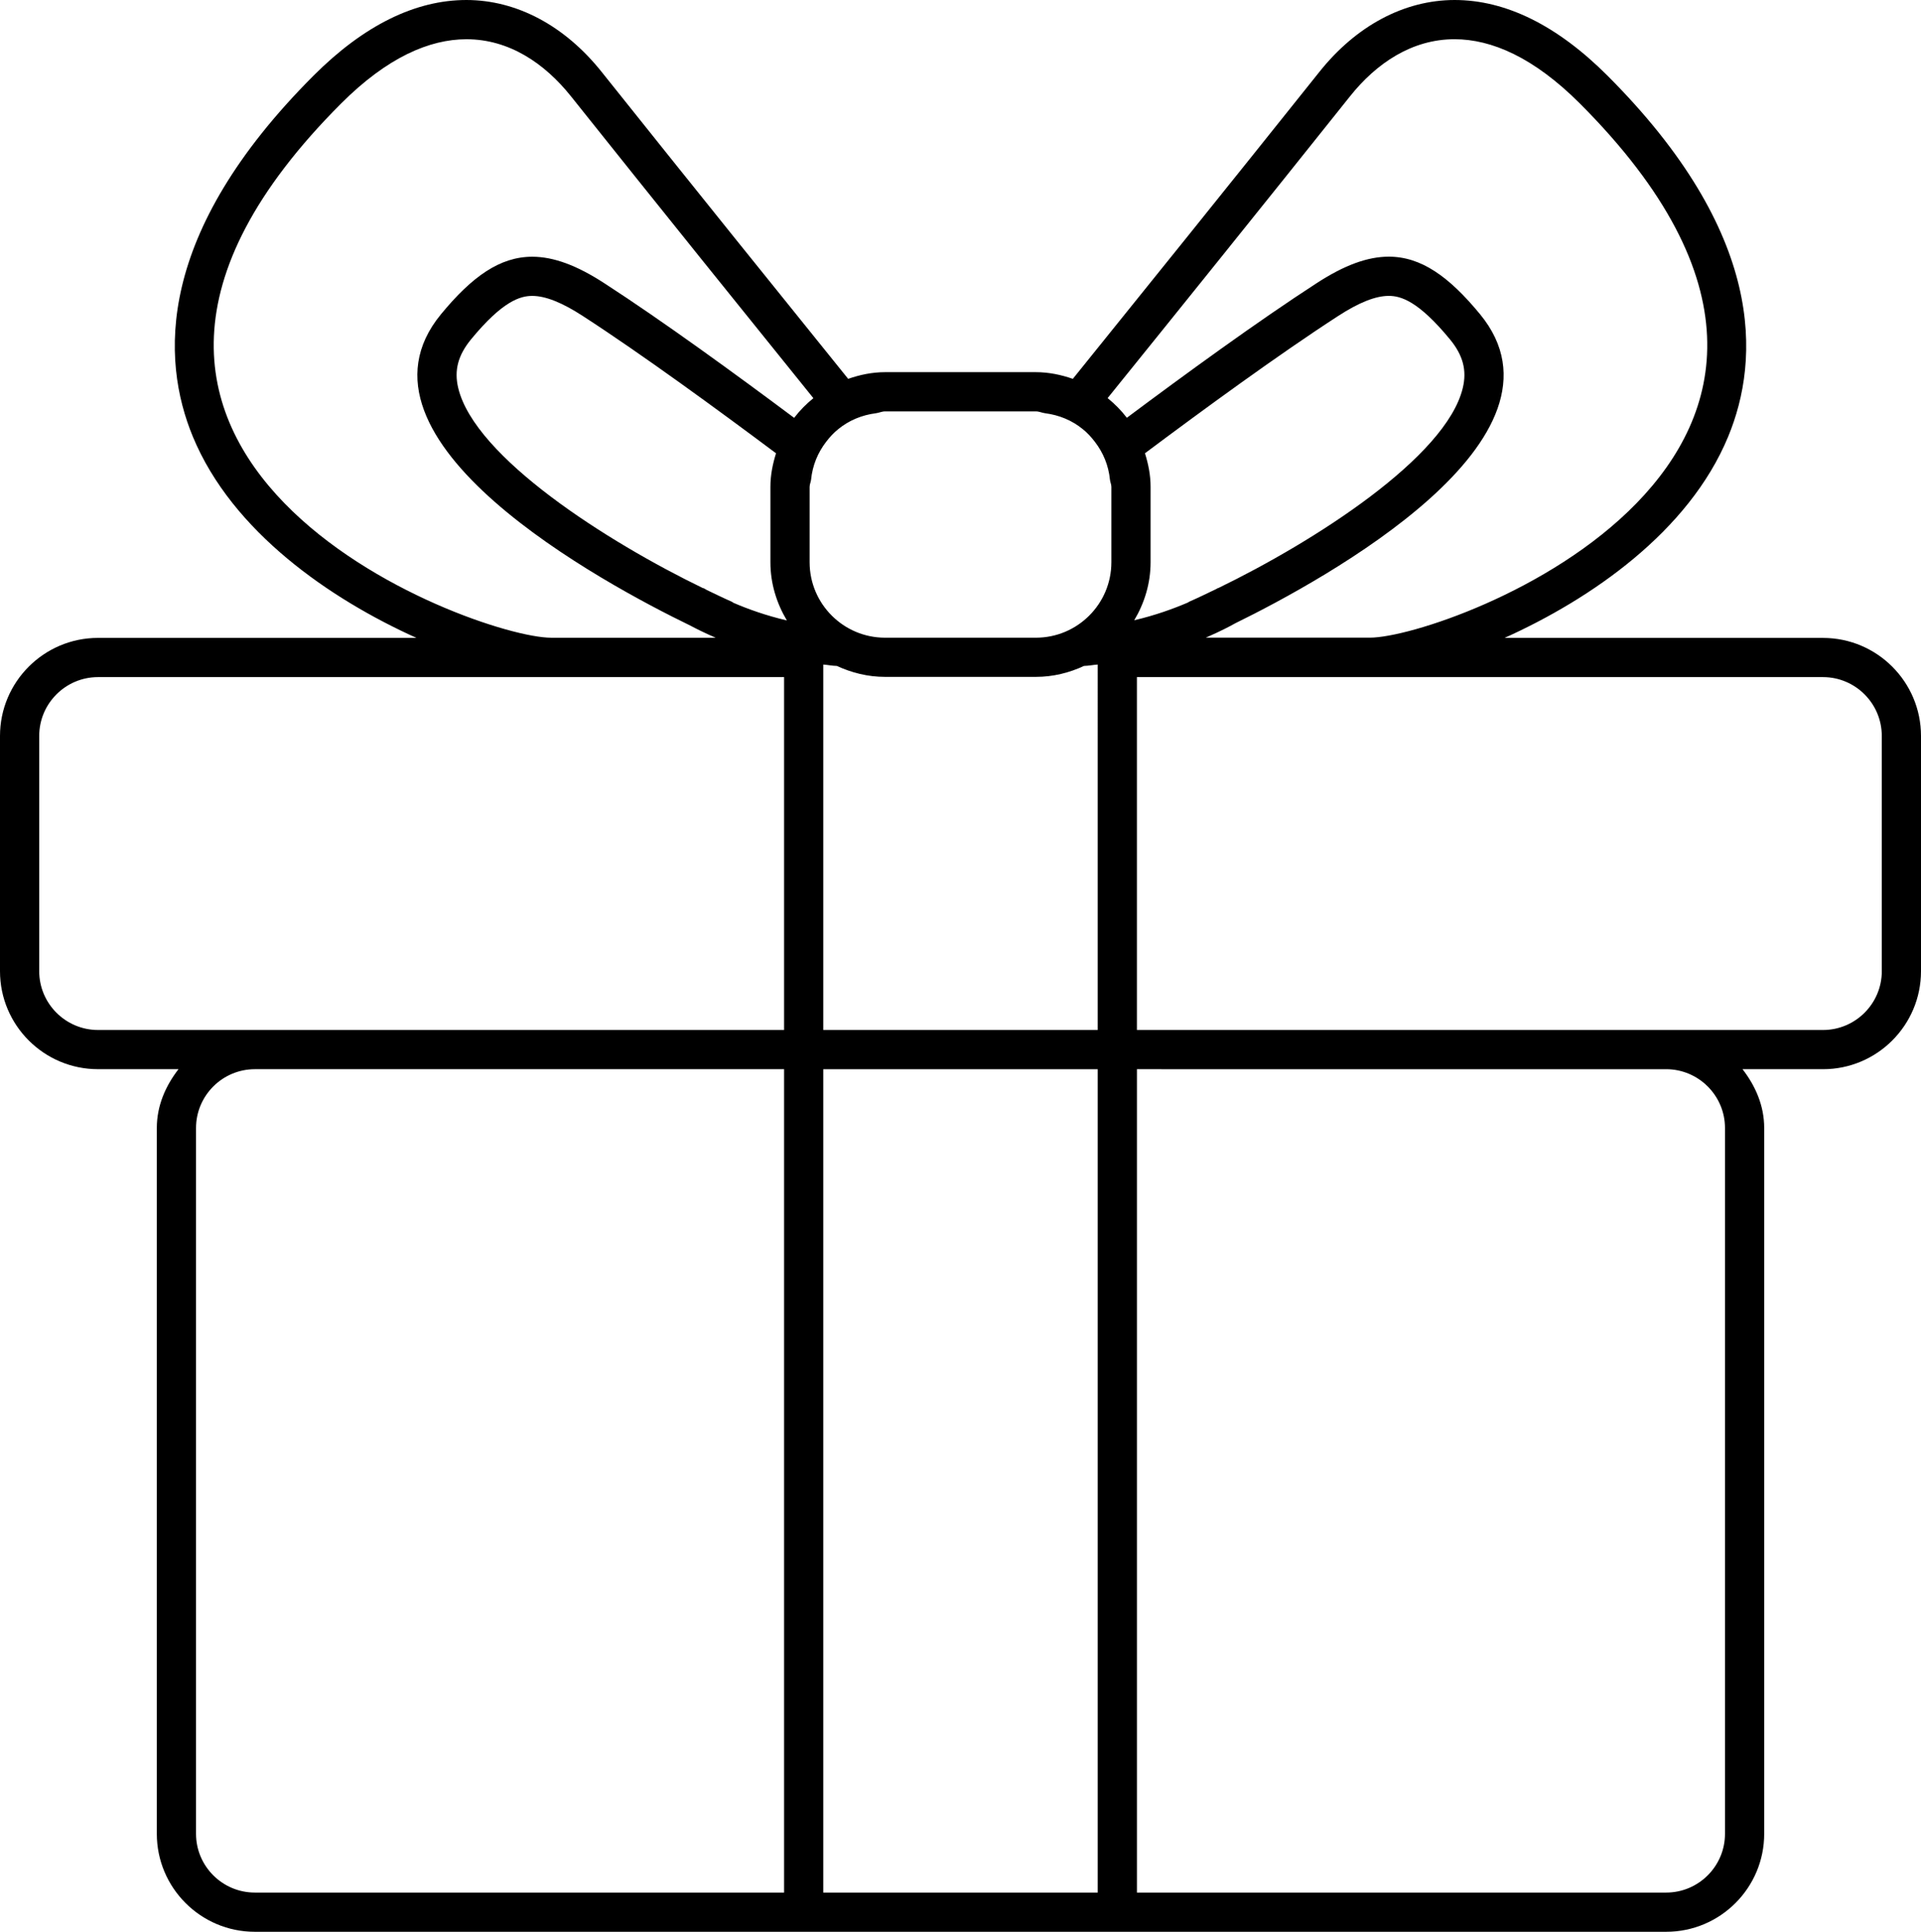 <svg xmlns="http://www.w3.org/2000/svg" xmlns:xlink="http://www.w3.org/1999/xlink" version="1.1" x="0px" y="0px" viewBox="0 0 89.508 90" style="enable-background:new 0 0 89.508 90;" xml:space="preserve"><g><path d="M84.941,29.72H70.103c4.018-1.81,8.583-4.941,10.418-9.373c1.497-3.614,1.735-9.465-5.624-16.825   C72.559,1.185,70.164,0,67.775,0c-2.341,0.004-4.58,1.191-6.303,3.354c-4.1,5.138-8.577,10.692-11.484,14.296   c-0.543-0.188-1.115-0.311-1.721-0.311H41.24c-0.605,0-1.177,0.122-1.72,0.311c-2.908-3.604-7.385-9.158-11.483-14.296   C26.312,1.191,24.073,0.004,21.735,0c-2.391,0-4.786,1.185-7.123,3.521c-7.36,7.36-7.121,13.211-5.625,16.825   c1.835,4.432,6.4,7.563,10.418,9.373H4.567C2.048,29.72,0,31.768,0,34.286v10.96c0,2.519,2.048,4.566,4.567,4.566h3.75   c-0.596,0.771-1.01,1.691-1.01,2.74v32.881c0,2.519,2.048,4.566,4.567,4.566h23.747h1.827h14.613h0.686h24.889   c2.519,0,4.566-2.048,4.566-4.566V52.553c0-1.049-0.414-1.97-1.01-2.74h3.75c2.519,0,4.566-2.048,4.566-4.566v-10.96   C89.508,31.768,87.46,29.72,84.941,29.72z M38.36,49.813h12.787v38.36H38.36V49.813z M51.147,47.986H38.36V30.961   c0.214,0.015,0.414,0.061,0.633,0.064c0.685,0.317,1.441,0.51,2.246,0.51h7.028c0.803,0,1.56-0.192,2.242-0.51   c0.221-0.004,0.422-0.05,0.638-0.064V47.986z M53.349,21.117c2.695-2.016,6.234-4.603,8.999-6.394   c0.973-0.631,1.745-0.938,2.361-0.938c0.551,0,1.371,0.229,2.843,2.016c0.616,0.745,0.803,1.448,0.606,2.272   c-0.772,3.229-6.922,7.157-11.404,9.33l-0.004-0.008c-0.002,0-0.051,0.028-0.08,0.047c-0.432,0.207-0.87,0.421-1.263,0.592   c-0.023,0.011-0.039,0.028-0.061,0.039c-0.669,0.286-1.523,0.597-2.497,0.824c0.473-0.795,0.762-1.712,0.762-2.704v-3.514   C53.611,22.131,53.504,21.613,53.349,21.117z M62.899,4.492c1.239-1.556,2.899-2.665,4.874-2.665c1.727,0,3.692,0.849,5.831,2.985   c16.478,16.477-6.142,24.896-9.775,24.896h-7.647c0.693-0.3,1.163-0.55,1.369-0.667c4.193-2.056,16.17-8.62,11.41-14.403   c-1.455-1.767-2.754-2.68-4.252-2.68c-0.996,0-2.079,0.403-3.354,1.231c-2.729,1.766-6.171,4.273-8.85,6.275   c-0.261-0.343-0.562-0.646-0.896-0.917C54.522,14.941,58.891,9.519,62.899,4.492z M39.062,19.99   c0.496-0.403,1.09-0.653,1.753-0.738c0.146-0.019,0.275-0.086,0.425-0.086h7.028c0.15,0,0.279,0.067,0.426,0.086   c0.663,0.085,1.257,0.335,1.753,0.738c0.218,0.175,0.397,0.371,0.567,0.592c0.387,0.503,0.637,1.096,0.703,1.763   c0.01,0.114,0.067,0.218,0.067,0.336v3.514c0,1.938-1.577,3.515-3.517,3.515H41.24c-1.939,0-3.516-1.577-3.516-3.515v-3.514   c0-0.118,0.057-0.222,0.068-0.336c0.066-0.667,0.316-1.26,0.703-1.763C38.664,20.361,38.844,20.165,39.062,19.99z M15.903,4.813   c2.139-2.137,4.104-2.985,5.832-2.985c1.975,0,3.634,1.109,4.874,2.665c4.008,5.026,8.377,10.449,11.29,14.057   c-0.333,0.271-0.635,0.574-0.896,0.917c-2.679-2.002-6.121-4.51-8.85-6.275c-1.275-0.828-2.358-1.231-3.354-1.231   c-1.498,0-2.797,0.913-4.252,2.68c-4.845,5.887,7.642,12.576,11.62,14.506c0.255,0.136,0.651,0.336,1.179,0.564h-7.667   C22.045,29.709-0.574,21.289,15.903,4.813z M36.664,28.906c-0.969-0.226-1.829-0.535-2.494-0.824   c-0.025-0.015-0.043-0.036-0.07-0.047c-0.36-0.157-0.764-0.356-1.156-0.542c-0.104-0.057-0.166-0.093-0.169-0.097l-0.007,0.011   c-4.483-2.169-10.645-6.101-11.418-9.333c-0.196-0.824-0.009-1.527,0.608-2.276c1.47-1.783,2.29-2.012,2.841-2.012   c0.616,0,1.388,0.307,2.36,0.938c2.765,1.791,6.304,4.378,9,6.394c-0.155,0.496-0.262,1.014-0.262,1.563v3.514   C35.897,27.189,36.188,28.106,36.664,28.906z M1.827,45.246v-10.96c0-1.51,1.229-2.74,2.74-2.74h31.967v16.44h-0.685H11.874H4.567   C3.056,47.986,1.827,46.755,1.827,45.246z M35.621,88.173H11.874c-1.511,0-2.74-1.23-2.74-2.739V52.553   c0-1.509,1.229-2.74,2.74-2.74h23.975h0.685v38.36H35.621z M80.375,52.553v32.881c0,1.509-1.23,2.739-2.74,2.739h-24.66v-38.36   H54.4h23.234C79.145,49.813,80.375,51.044,80.375,52.553z M87.682,45.246c0,1.509-1.229,2.74-2.74,2.74h-7.307H54.4h-1.426v-16.44   h31.967c1.511,0,2.74,1.23,2.74,2.74V45.246z"></path></g></svg>